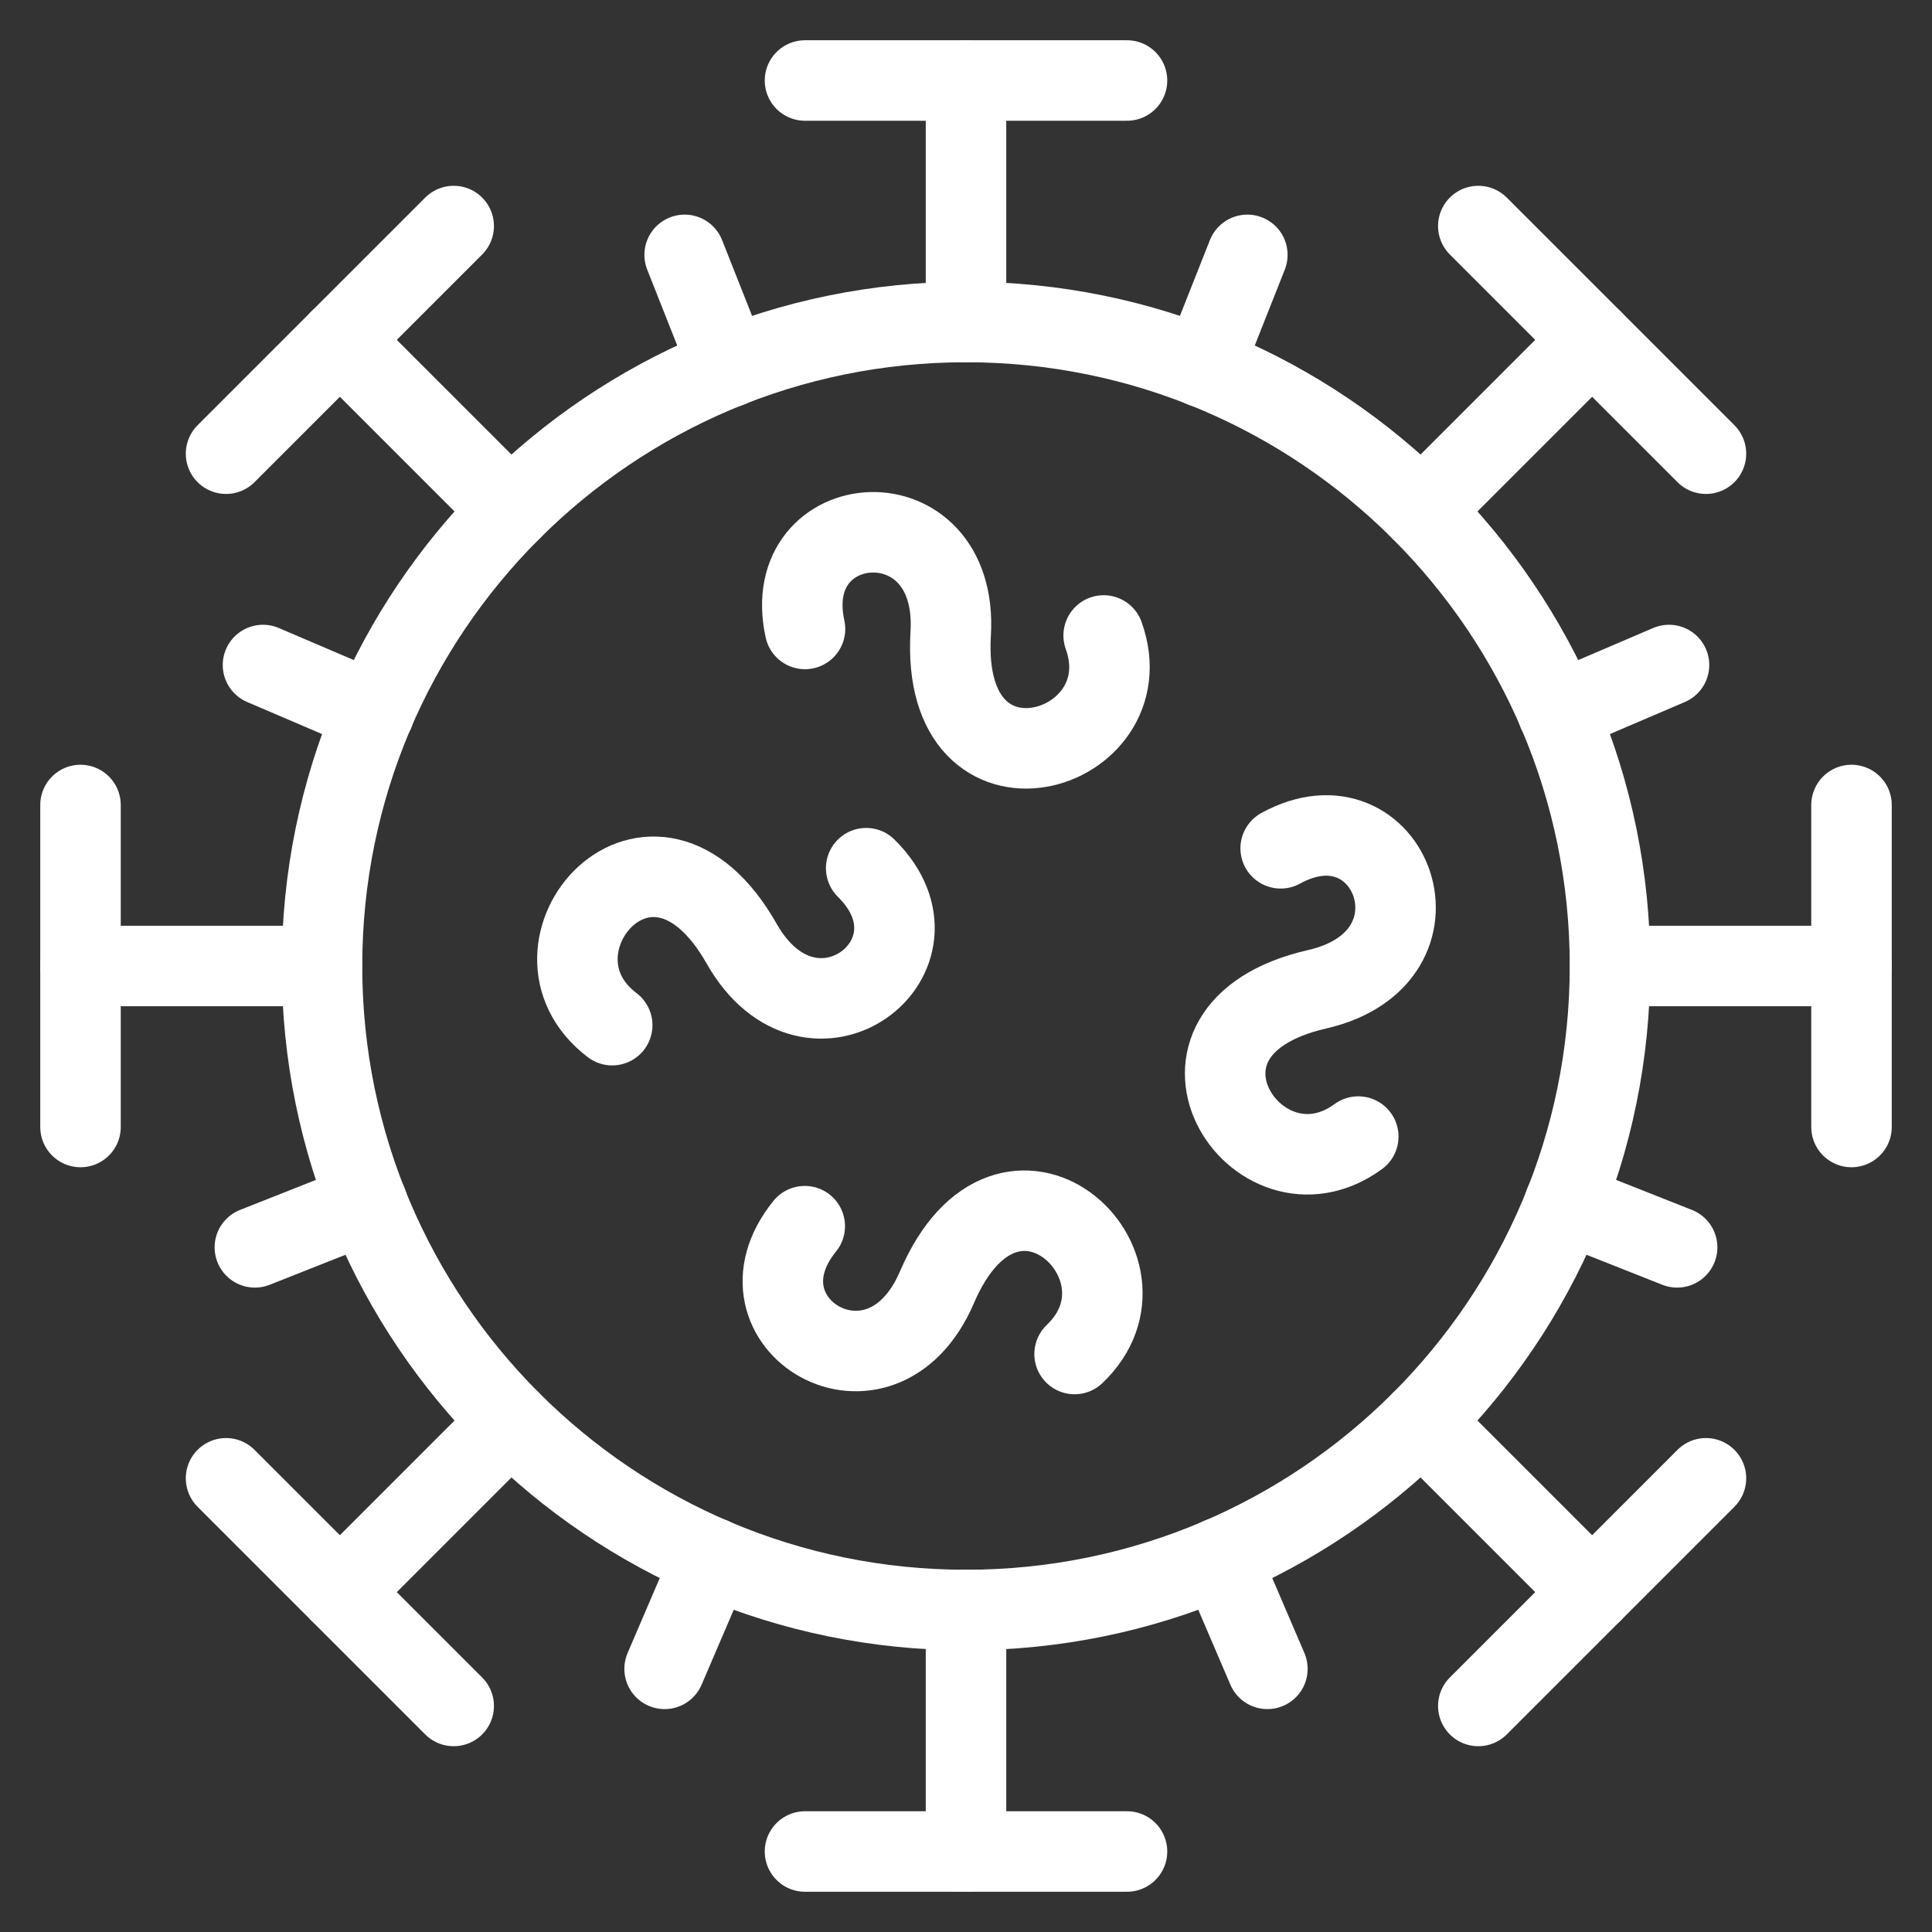 <svg width="48" height="48" viewBox="0 0 48 48" fill="none" xmlns="http://www.w3.org/2000/svg">
<rect x="0" y="0" width="48" height="48" fill="#333333" stroke="none"/>
<path d="M24 40C32.837 40 40 32.837 40 24C40 15.163 32.837 8 24 8C15.163 8 8 15.163 8 24C8 32.837 15.163 40 24 40Z" stroke="white" stroke-width="2" stroke-linecap="round" stroke-linejoin="round"/>
<path d="M24 2V8" stroke="white" stroke-width="2" stroke-linecap="round" stroke-linejoin="round"/>
<path d="M30.99 6.332L29.886 9.122" stroke="white" stroke-width="2" stroke-linecap="round" stroke-linejoin="round"/>
<path d="M41.466 16.522L38.708 17.702" stroke="white" stroke-width="2" stroke-linecap="round" stroke-linejoin="round"/>
<path d="M41.668 30.99L38.878 29.886" stroke="white" stroke-width="2" stroke-linecap="round" stroke-linejoin="round"/>
<path d="M31.488 41.462L30.306 38.706" stroke="white" stroke-width="2" stroke-linecap="round" stroke-linejoin="round"/>
<path d="M17.01 6.332L18.114 9.122" stroke="white" stroke-width="2" stroke-linecap="round" stroke-linejoin="round"/>
<path d="M6.534 16.522L9.292 17.702" stroke="white" stroke-width="2" stroke-linecap="round" stroke-linejoin="round"/>
<path d="M6.332 30.99L9.122 29.886" stroke="white" stroke-width="2" stroke-linecap="round" stroke-linejoin="round"/>
<path d="M16.512 41.462L17.694 38.706" stroke="white" stroke-width="2" stroke-linecap="round" stroke-linejoin="round"/>
<path d="M20 2H28" stroke="white" stroke-width="2" stroke-linecap="round" stroke-linejoin="round"/>
<path d="M39.556 8.444L35.314 12.686" stroke="white" stroke-width="2" stroke-linecap="round" stroke-linejoin="round"/>
<path d="M36.728 5.616L42.384 11.272" stroke="white" stroke-width="2" stroke-linecap="round" stroke-linejoin="round"/>
<path d="M46 24H40" stroke="white" stroke-width="2" stroke-linecap="round" stroke-linejoin="round"/>
<path d="M46 20V28" stroke="white" stroke-width="2" stroke-linecap="round" stroke-linejoin="round"/>
<path d="M39.556 39.556L35.314 35.314" stroke="white" stroke-width="2" stroke-linecap="round" stroke-linejoin="round"/>
<path d="M42.384 36.728L36.728 42.384" stroke="white" stroke-width="2" stroke-linecap="round" stroke-linejoin="round"/>
<path d="M24 46V40" stroke="white" stroke-width="2" stroke-linecap="round" stroke-linejoin="round"/>
<path d="M28 46H20" stroke="white" stroke-width="2" stroke-linecap="round" stroke-linejoin="round"/>
<path d="M8.444 39.556L12.686 35.314" stroke="white" stroke-width="2" stroke-linecap="round" stroke-linejoin="round"/>
<path d="M11.272 42.384L5.616 36.728" stroke="white" stroke-width="2" stroke-linecap="round" stroke-linejoin="round"/>
<path d="M2 24H8" stroke="white" stroke-width="2" stroke-linecap="round" stroke-linejoin="round"/>
<path d="M2 28V20" stroke="white" stroke-width="2" stroke-linecap="round" stroke-linejoin="round"/>
<path d="M8.444 8.444L12.686 12.686" stroke="white" stroke-width="2" stroke-linecap="round" stroke-linejoin="round"/>
<path d="M5.616 11.272L11.272 5.616" stroke="white" stroke-width="2" stroke-linecap="round" stroke-linejoin="round"/>
<path d="M27.42 15.788C28.48 18.734 23.348 20.264 23.62 15.74C23.828 12.228 19.334 12.584 20 15.626" stroke="white" stroke-width="2" stroke-linecap="round" stroke-linejoin="round"/>
<path d="M26.698 33.64C28.966 31.482 25.064 27.814 23.278 31.982C21.892 35.214 18.034 32.882 19.994 30.464" stroke="white" stroke-width="2" stroke-linecap="round" stroke-linejoin="round"/>
<path d="M33.746 28.238C31.216 30.084 28.306 25.588 32.724 24.578C36.152 23.792 34.548 19.578 31.818 21.076" stroke="white" stroke-width="2" stroke-linecap="round" stroke-linejoin="round"/>
<path d="M15.21 25.47C12.716 23.578 16.188 19.5 18.424 23.442C20.16 26.502 23.736 23.756 21.52 21.57" stroke="white" stroke-width="2" stroke-linecap="round" stroke-linejoin="round"/>
</svg>

